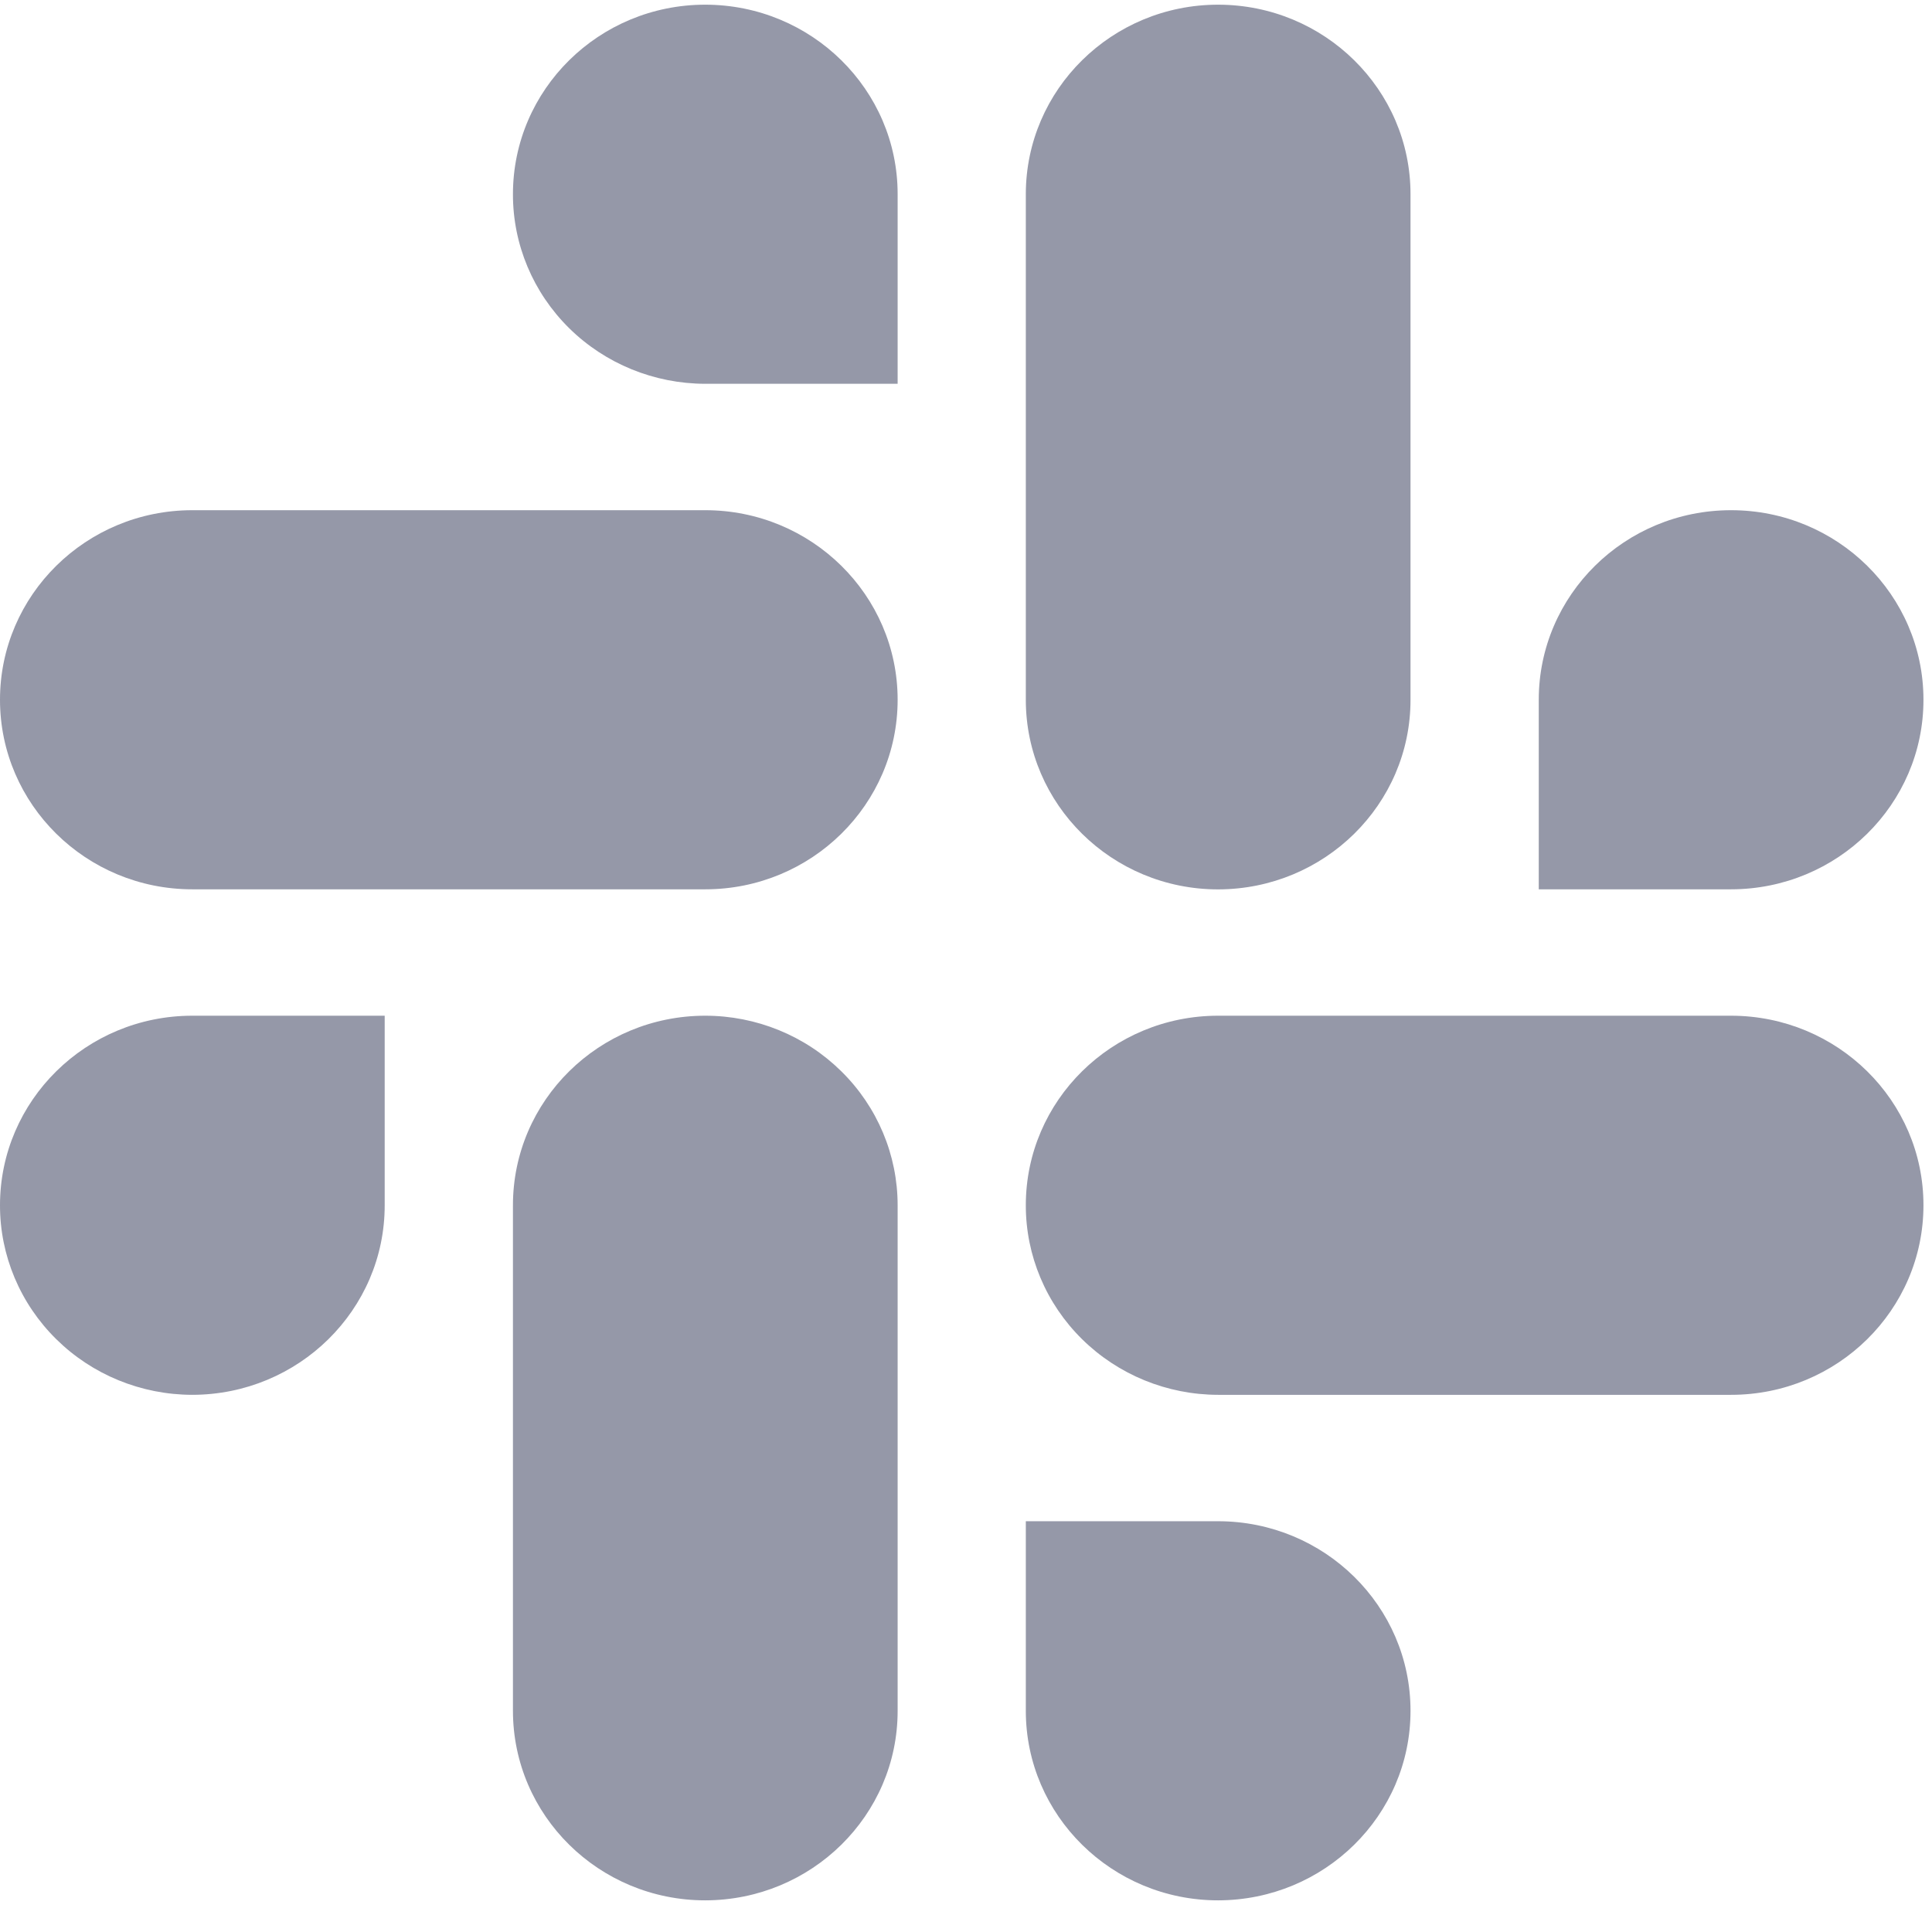 <?xml version="1.0" encoding="UTF-8"?>
<svg width="26px" height="26px" viewBox="0 0 26 26" version="1.1" xmlns="http://www.w3.org/2000/svg" xmlns:xlink="http://www.w3.org/1999/xlink">
    <!-- Generator: Sketch 52.6 (67491) - http://www.bohemiancoding.com/sketch -->
    <desc>Created with Sketch.</desc>
    <g id="Apps" stroke="none" stroke-width="1" fill="none" fill-rule="evenodd">
        <g id="up-to-July-2018" transform="translate(-344, -1125)" fill="#9598A8" fill-rule="nonzero">
            <g id="slack" transform="translate(344, 1125)">
                <path d="M9.491,0.063 C8.061,0.063 6.903,1.205 6.903,2.614 C6.902,3.29 7.174,3.938 7.66,4.417 C8.145,4.895 8.804,5.164 9.491,5.165 L12.08,5.165 L12.08,2.614 C12.081,1.207 10.922,0.064 9.491,0.063 M9.491,6.866 L2.588,6.866 C1.159,6.866 5.32907052e-15,8.008 5.32907052e-15,9.417 C5.32907052e-15,10.826 1.159,11.968 2.588,11.968 L9.491,11.968 C10.92,11.968 12.08,10.826 12.08,9.417 C12.08,8.008 10.92,6.866 9.491,6.866" id="Shape"></path>
                <path d="M25.885,9.417 C25.885,8.008 24.726,6.866 23.296,6.866 C21.866,6.866 20.708,8.008 20.708,9.417 L20.708,11.968 L23.296,11.968 C24.727,11.967 25.886,10.825 25.885,9.417 M18.982,9.417 L18.982,2.614 C18.983,1.207 17.824,0.064 16.393,0.063 C14.964,0.063 13.805,1.205 13.805,2.614 L13.805,9.417 C13.805,10.826 14.964,11.969 16.393,11.969 C17.824,11.967 18.983,10.825 18.982,9.418" id="Shape"></path>
                <path d="M16.393,25.574 C17.824,25.572 18.983,24.43 18.982,23.023 C18.983,21.615 17.824,20.473 16.393,20.472 L13.805,20.472 L13.805,23.023 C13.805,24.431 14.964,25.574 16.393,25.574 M16.393,18.771 L23.296,18.771 C24.726,18.771 25.885,17.629 25.885,16.22 C25.886,14.812 24.727,13.67 23.296,13.669 L16.393,13.669 C14.964,13.669 13.805,14.811 13.805,16.22 C13.804,16.896 14.077,17.544 14.562,18.022 C15.048,18.501 15.706,18.77 16.393,18.771" id="Shape"></path>
                <path d="M-1.27116775e-16,16.22 C-0.001,16.896 0.272,17.544 0.757,18.022 C1.242,18.501 1.901,18.77 2.588,18.771 C4.019,18.769 5.178,17.627 5.177,16.22 L5.177,13.669 L2.588,13.669 C1.159,13.669 2.57760384e-16,14.811 2.57760384e-16,16.22 M6.903,16.22 L6.903,23.022 C6.903,24.431 8.061,25.574 9.491,25.574 C10.922,25.572 12.081,24.43 12.08,23.023 L12.08,16.22 C12.08,15.544 11.808,14.895 11.322,14.417 C10.837,13.938 10.178,13.669 9.491,13.669 C8.061,13.669 6.903,14.811 6.903,16.22" id="Shape"></path>
            </g>
        </g>
    </g>
</svg>